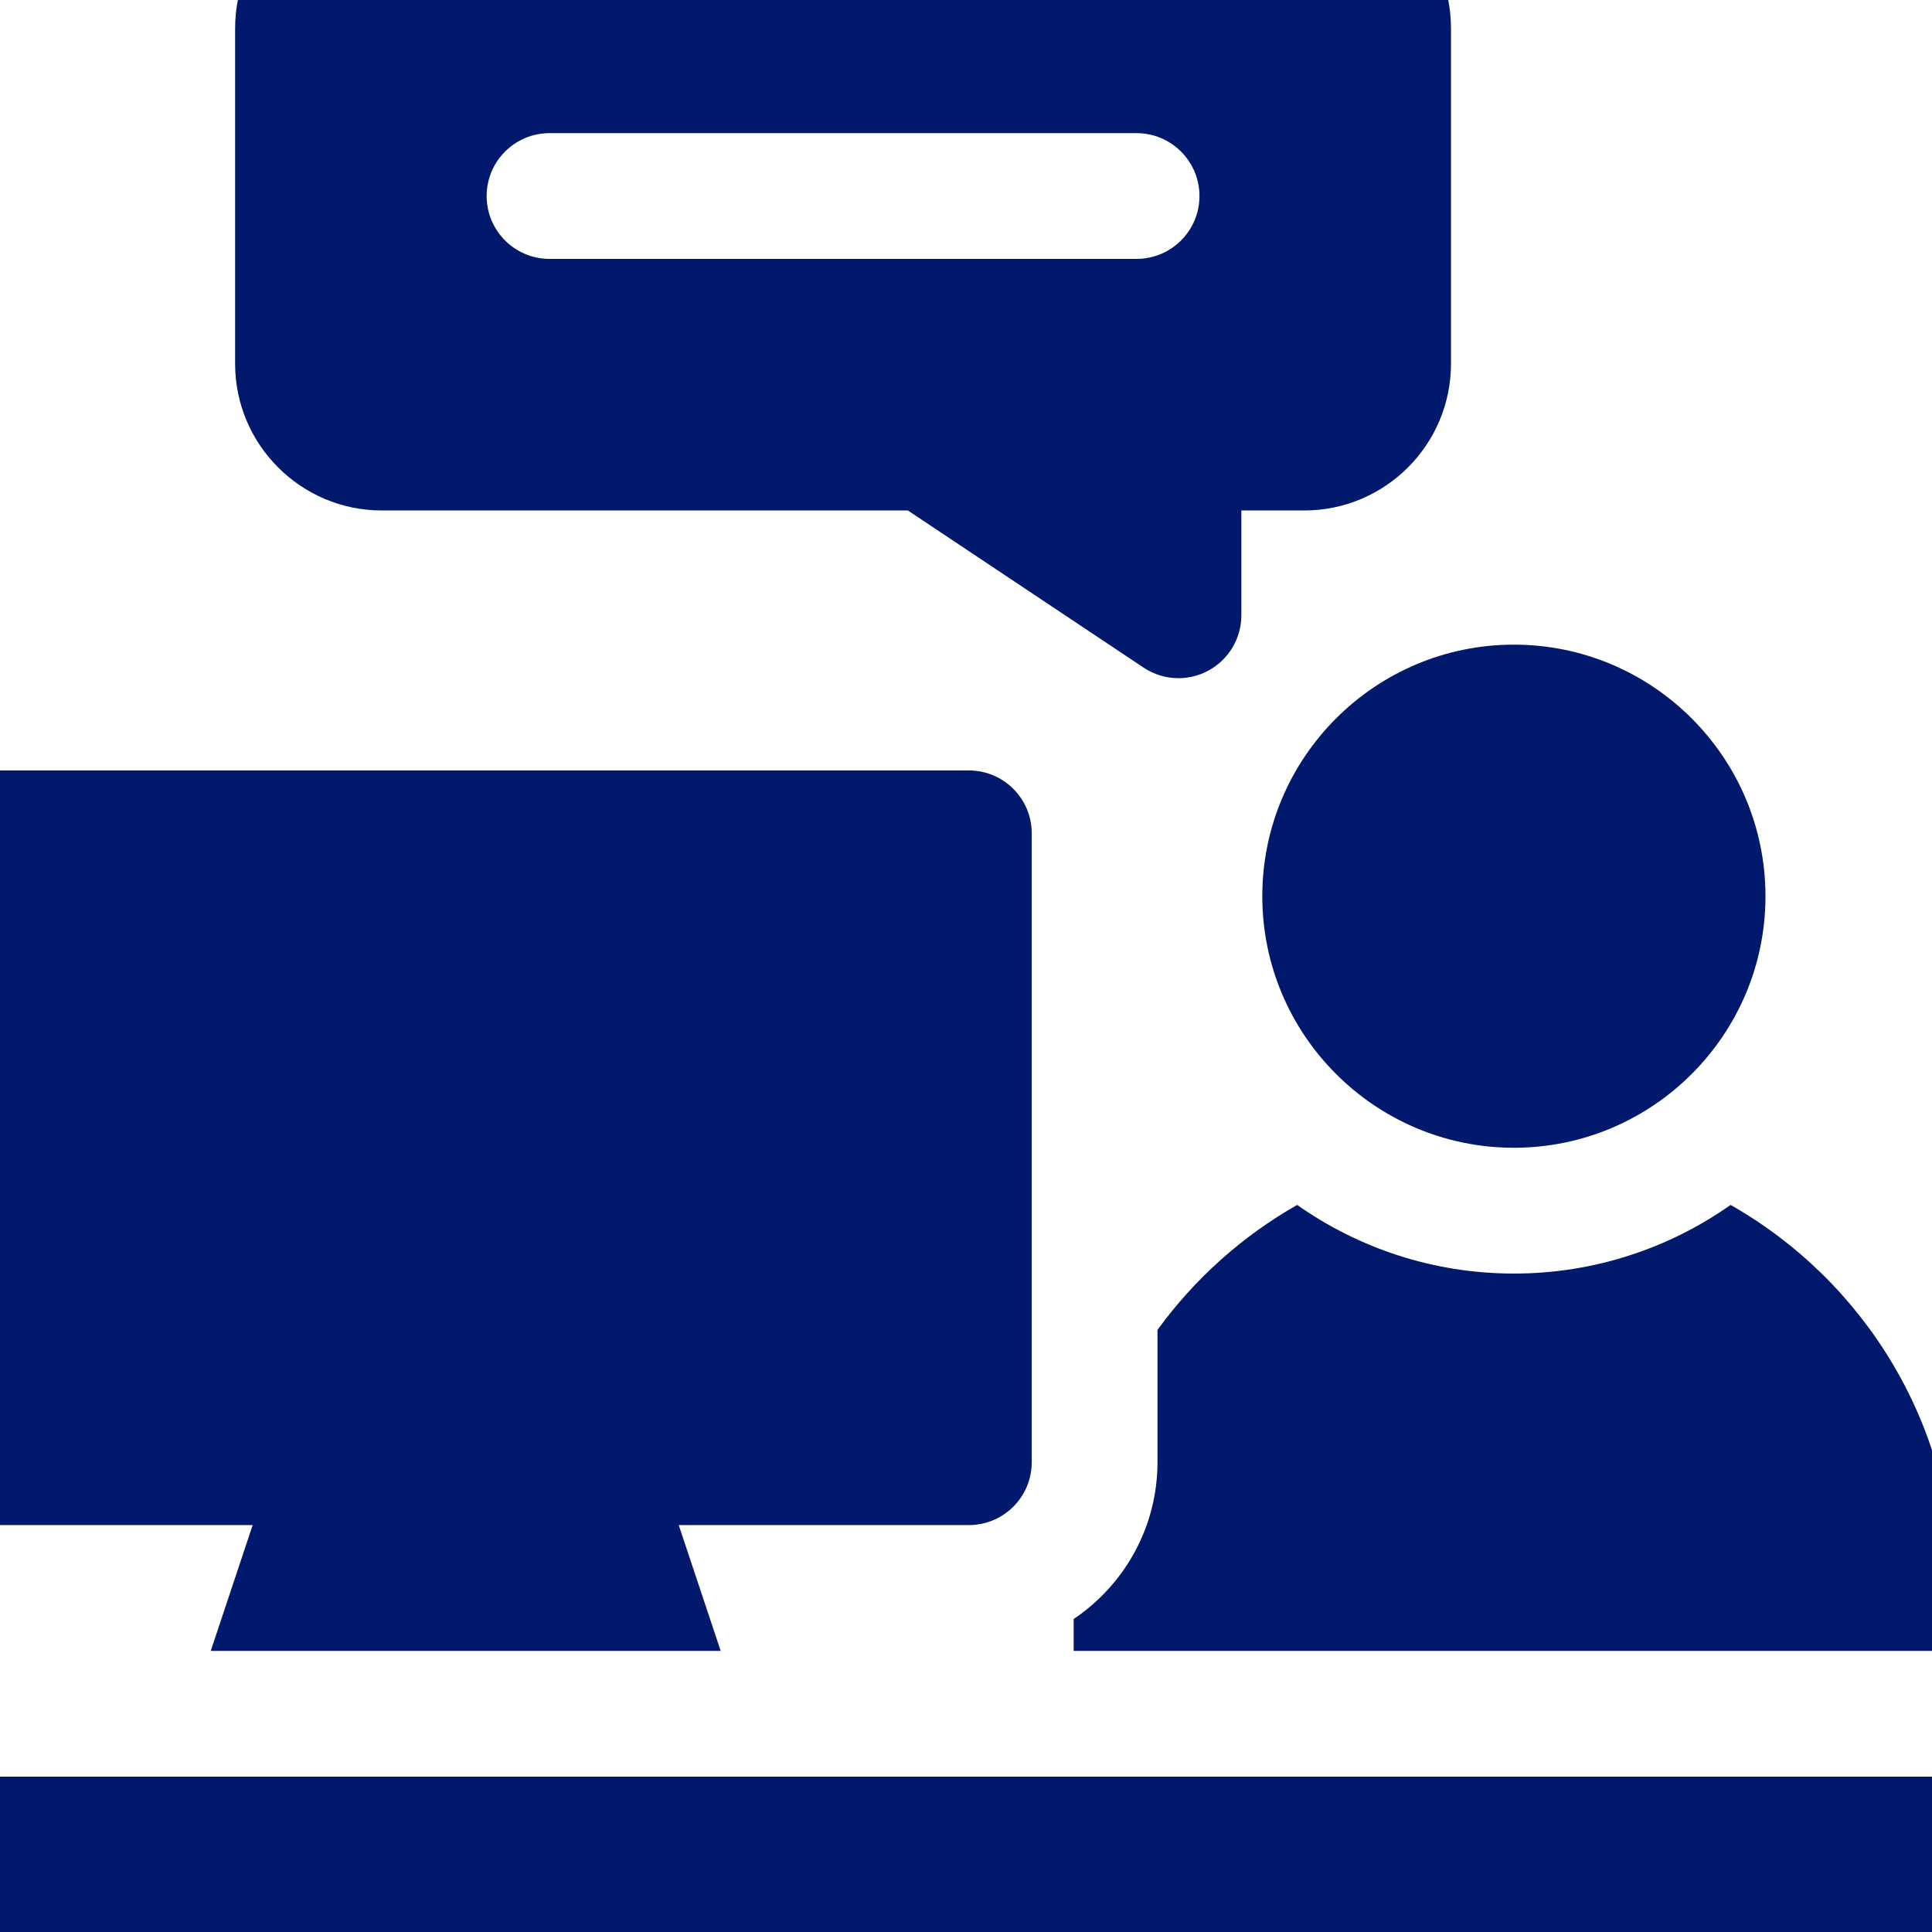 <svg width="36" height="36" viewBox="0 0 36 36" fill="none" xmlns="http://www.w3.org/2000/svg">
<path d="M28.209 21.387C25.624 21.387 23.521 19.284 23.521 16.7C23.521 14.115 25.624 12.012 28.209 12.012C30.794 12.012 32.897 14.115 32.897 16.7C32.897 19.284 30.794 21.387 28.209 21.387Z" fill="#00196C"/>
<path d="M36.881 37.793H-0.775C-1.423 37.793 -1.947 37.269 -1.947 36.621V34.278C-1.947 33.63 -1.423 33.106 -0.775 33.106H36.881C37.528 33.106 38.053 33.63 38.053 34.278V36.621C38.053 37.269 37.528 37.793 36.881 37.793Z" fill="#00196C"/>
<path d="M32.247 22.452C31.104 23.257 29.711 23.731 28.209 23.731C26.707 23.731 25.314 23.257 24.171 22.452C23.146 23.034 22.258 23.831 21.568 24.781V27.246C21.568 28.462 20.947 29.536 20.006 30.168V30.762H36.412V29.59C36.412 26.534 34.732 23.863 32.247 22.452Z" fill="#00196C"/>
<path d="M18.053 14.356H-0.697C-1.344 14.356 -1.869 14.88 -1.869 15.528V27.246C-1.869 27.893 -1.344 28.418 -0.697 28.418H4.708L3.927 30.762H13.429L12.647 28.418H18.053C18.7 28.418 19.225 27.893 19.225 27.246V15.528C19.225 14.88 18.7 14.356 18.053 14.356Z" fill="#00196C"/>
<path d="M24.303 -2.207H7.115C5.607 -2.207 4.381 -0.98 4.381 0.528V6.778C4.381 8.285 5.607 9.512 7.115 9.512H16.917L21.309 12.44C21.505 12.571 21.732 12.637 21.959 12.637C22.149 12.637 22.339 12.591 22.512 12.498C22.893 12.294 23.131 11.897 23.131 11.465V9.512H24.303C25.811 9.512 27.037 8.285 27.037 6.778V0.528C27.037 -0.98 25.811 -2.207 24.303 -2.207ZM21.178 4.824H10.24C9.593 4.824 9.068 4.3 9.068 3.653C9.068 3.005 9.593 2.481 10.24 2.481H21.178C21.825 2.481 22.35 3.005 22.35 3.653C22.35 4.3 21.825 4.824 21.178 4.824Z" fill="#00196C"/>
</svg>
